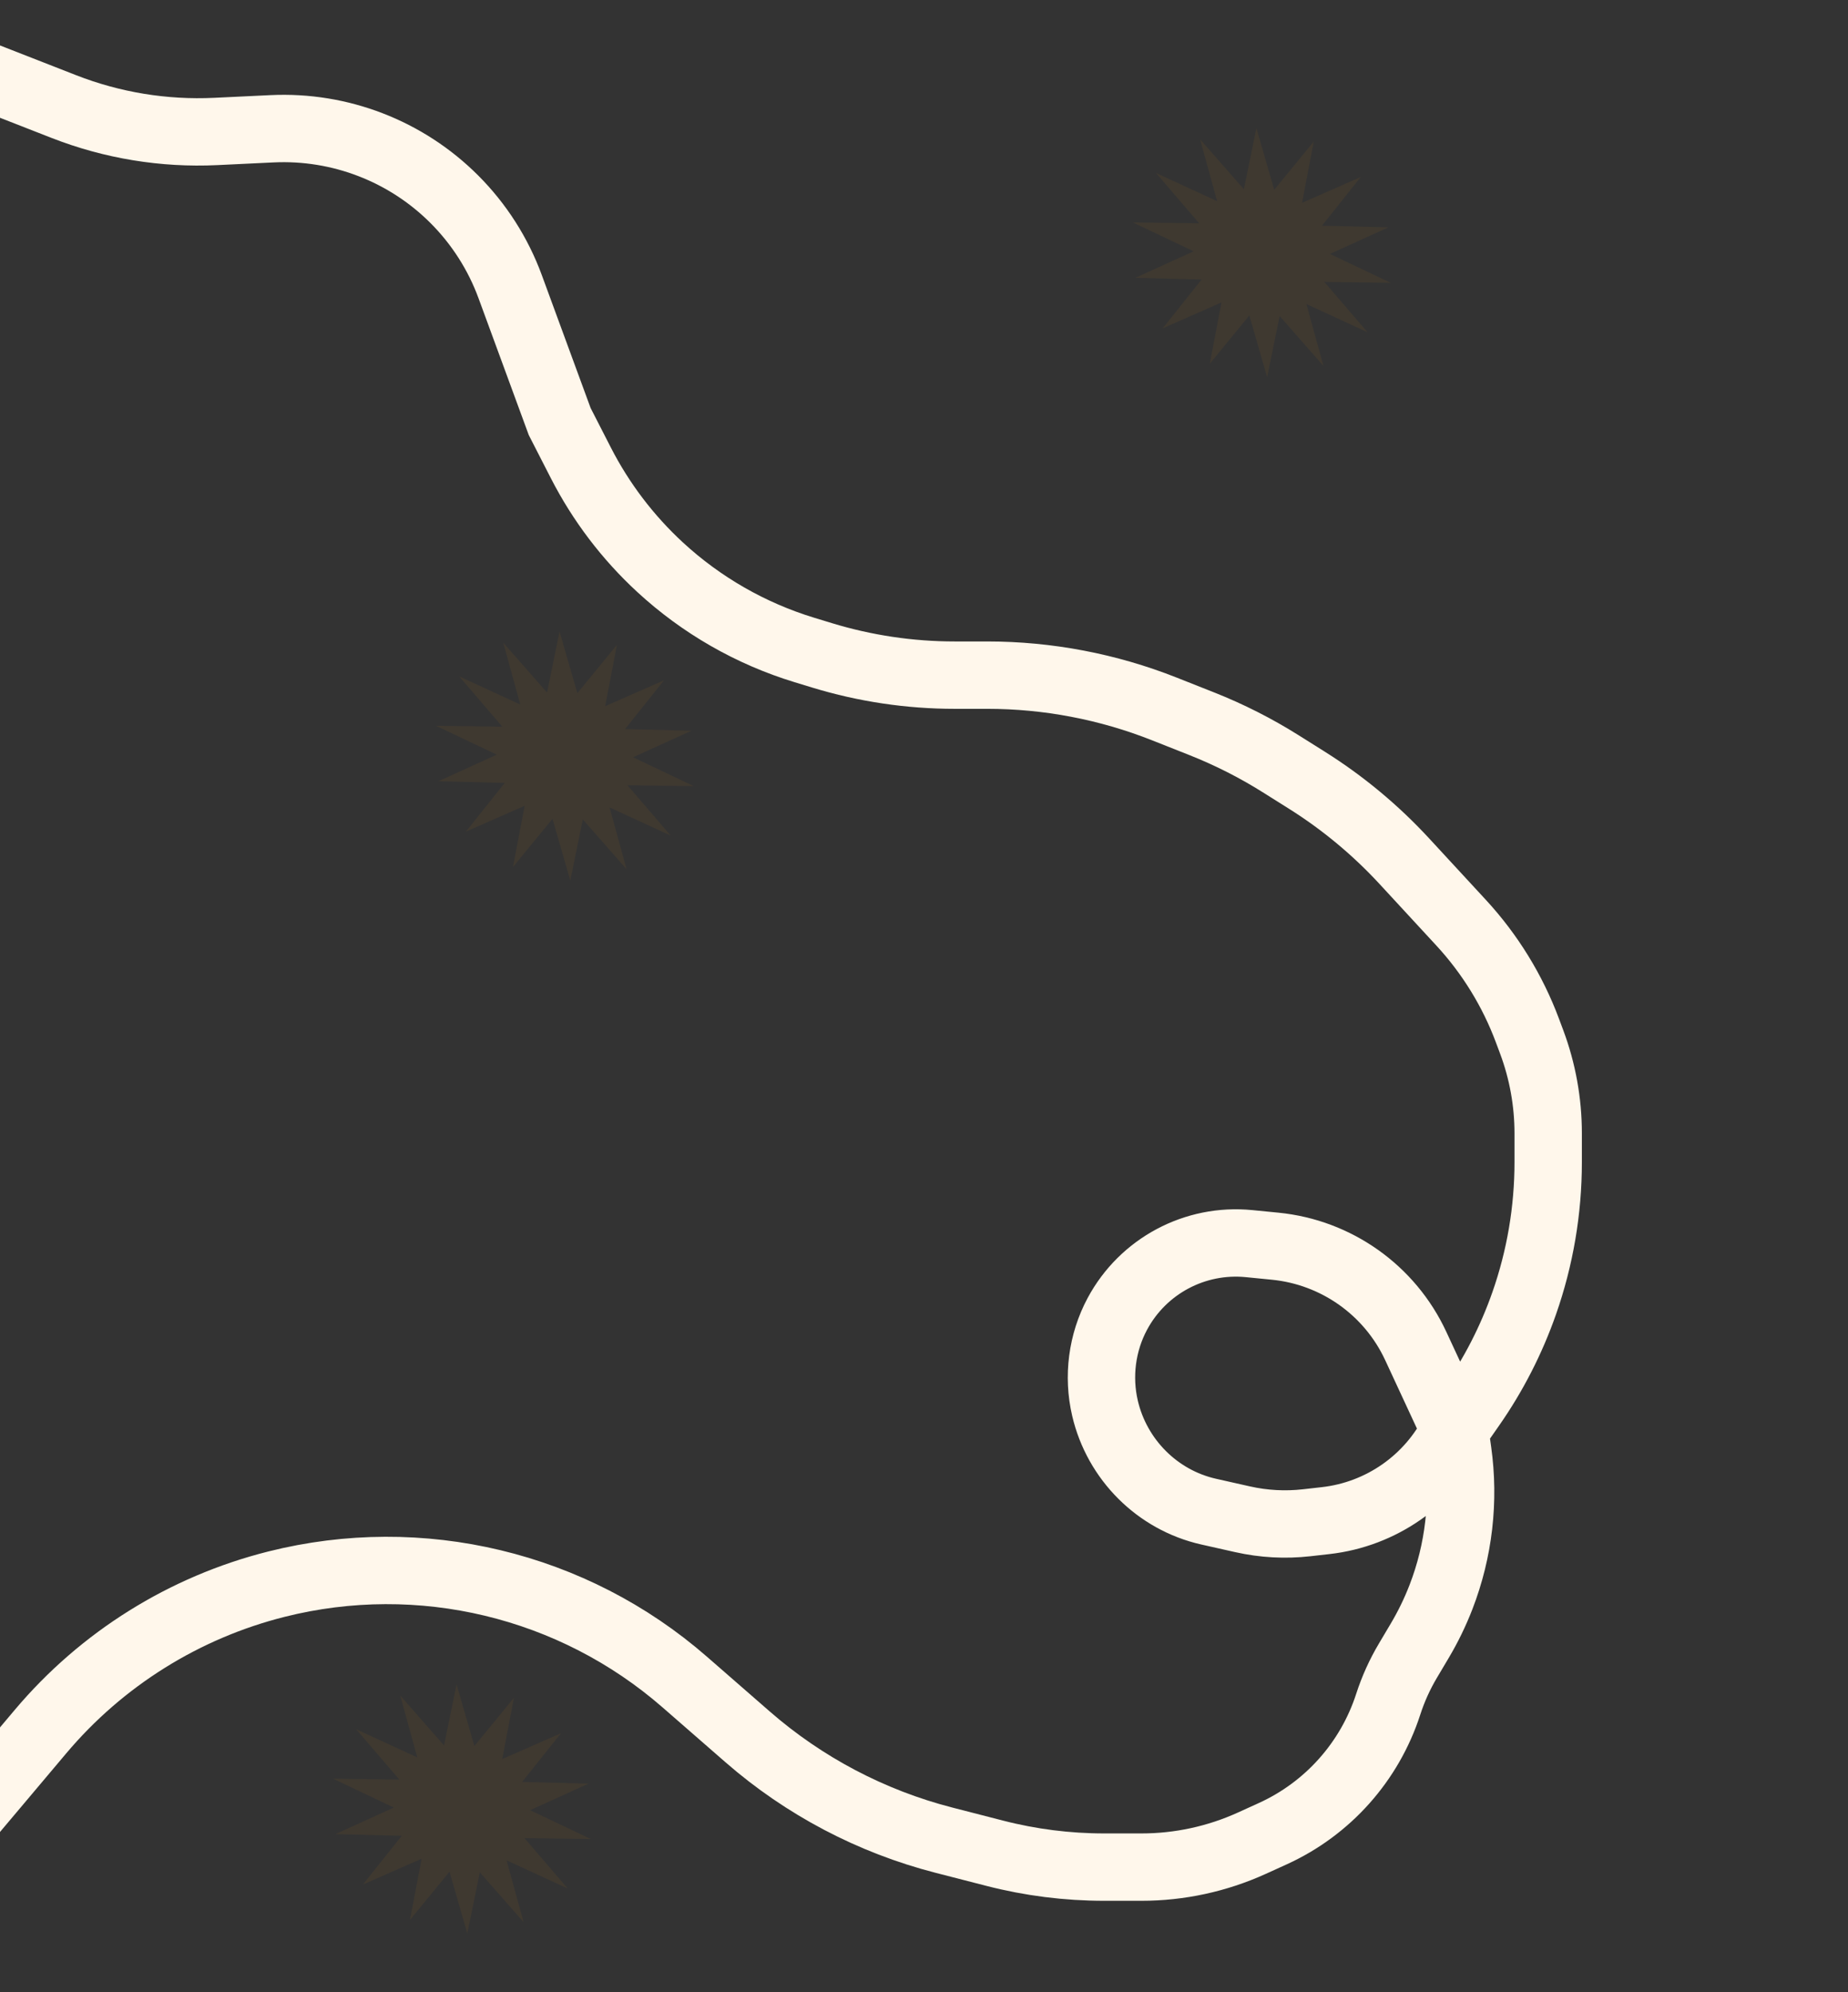 <svg width="1920" height="2070" viewBox="0 0 1920 2070" fill="none" xmlns="http://www.w3.org/2000/svg">
<rect x="0" y="0" width="1920" height="2070" fill="#333333" stroke="none"/>
<g clip-path="url(#clip0_2070_23)">
<path d="M1511.5 1486L1528.71 1461.34C1551.8 1428.27 1570.26 1392.2 1583.59 1354.14V1354.14C1600.08 1307.05 1608.5 1257.52 1608.5 1207.63V1177.5V1177.5C1608.5 1145.1 1602.69 1112.95 1591.36 1082.6L1586.94 1070.77C1571.46 1029.32 1548.07 991.275 1518.06 958.758L1459.08 894.85C1429.16 862.426 1395.08 834.105 1357.72 810.625L1330.6 793.576C1304.59 777.227 1277.13 763.31 1248.56 752.001L1209.68 736.606C1151.09 713.411 1088.64 701.5 1025.63 701.5H991.911C945.228 701.5 898.804 694.578 854.152 680.96L835.802 675.363C779.986 658.34 728.725 628.953 685.832 589.388V589.388C652.209 558.373 624.331 521.661 603.485 480.943L581.5 438L530.033 297.833C517.494 263.687 497.677 232.677 471.956 206.956V206.956C421.988 156.988 353.257 130.424 282.673 133.798L224.153 136.596C170.324 139.17 116.556 130.359 66.363 110.739L-66 59M1511.5 1486V1486C1485.63 1538.06 1435.11 1573.44 1377.35 1579.97L1357.54 1582.21C1335.34 1584.72 1312.87 1583.49 1291.07 1578.59L1255.75 1570.64C1202.4 1558.63 1160.46 1516.48 1148.05 1463.22V1463.22C1140.34 1430.14 1144.86 1394.99 1160.93 1365.07V1365.07C1187.61 1315.38 1241.57 1286.62 1297.7 1292.17L1324.88 1294.85C1388.47 1301.14 1444.01 1340.57 1470.91 1398.54L1511.5 1486ZM1511.5 1486L1514.59 1508.11C1521.75 1559.19 1515.74 1611.25 1497.14 1659.36V1659.36C1491.06 1675.09 1483.67 1690.29 1475.06 1704.79L1462.76 1725.51C1454.28 1739.79 1447.42 1754.98 1442.31 1770.78V1770.78C1423 1830.48 1379.46 1879.3 1322.34 1905.28L1300.68 1915.13C1264.64 1931.52 1225.52 1940 1185.93 1940H1147.2C1108.89 1940 1070.72 1935.17 1033.62 1925.62L980.747 1912.02C905.294 1892.61 835.421 1855.83 776.702 1804.63L711.453 1747.73C595.276 1646.41 436.855 1608.4 287.355 1645.97V1645.97C191.552 1670.05 105.75 1723.65 42.102 1799.19L-58 1918" stroke="#FFF7EB" stroke-width="70"/>
<path d="M1364.95 147.048L1352.79 210.737L1413.86 183.869L1373.44 234.529L1442.38 236.263L1381.7 263.859L1444.86 293.851L1375.96 292.919L1420.82 345.228L1357.33 315.952L1375.01 380.218L1329.51 328.396L1316.51 391.89L1298.01 327.787L1256.91 377.934L1269.08 314.246L1208 341.113L1248.43 290.453L1179.49 288.72L1240.16 261.123L1177 231.132L1245.91 232.063L1201.04 179.755L1264.54 209.03L1246.85 144.765L1292.35 196.586L1305.35 133.092L1323.85 197.195L1364.95 147.048Z" fill="#FF9900" fill-opacity="0.06"/>
<path d="M640.954 670.048L628.788 733.737L689.859 706.869L649.436 757.529L718.378 759.263L657.704 786.859L720.863 816.851L651.955 815.919L696.821 868.228L633.328 838.952L651.014 903.218L605.511 851.396L592.515 914.89L574.014 850.787L532.91 900.934L545.076 837.246L484.005 864.113L524.428 813.453L455.486 811.72L516.159 784.123L453.001 754.132L521.909 755.063L477.043 702.755L540.536 732.03L522.85 667.765L568.353 719.586L581.349 656.092L599.85 720.195L640.954 670.048Z" fill="#FF9900" fill-opacity="0.06"/>
<path d="M533.954 1764.05L521.788 1827.74L582.859 1800.87L542.436 1851.53L611.378 1853.26L550.704 1880.86L613.863 1910.85L544.955 1909.92L589.821 1962.23L526.328 1932.95L544.014 1997.22L498.511 1945.4L485.515 2008.89L467.014 1944.79L425.91 1994.93L438.076 1931.25L377.005 1958.11L417.428 1907.45L348.486 1905.72L409.159 1878.12L346.001 1848.13L414.909 1849.06L370.043 1796.75L433.536 1826.03L415.85 1761.76L461.353 1813.59L474.349 1750.09L492.85 1814.19L533.954 1764.05Z" fill="#FF9900" fill-opacity="0.06"/>
</g>
<defs>
<clipPath id="clip0_2070_23">
<rect width="1920" height="2070" fill="white"/>
</clipPath>
</defs>
</svg>
